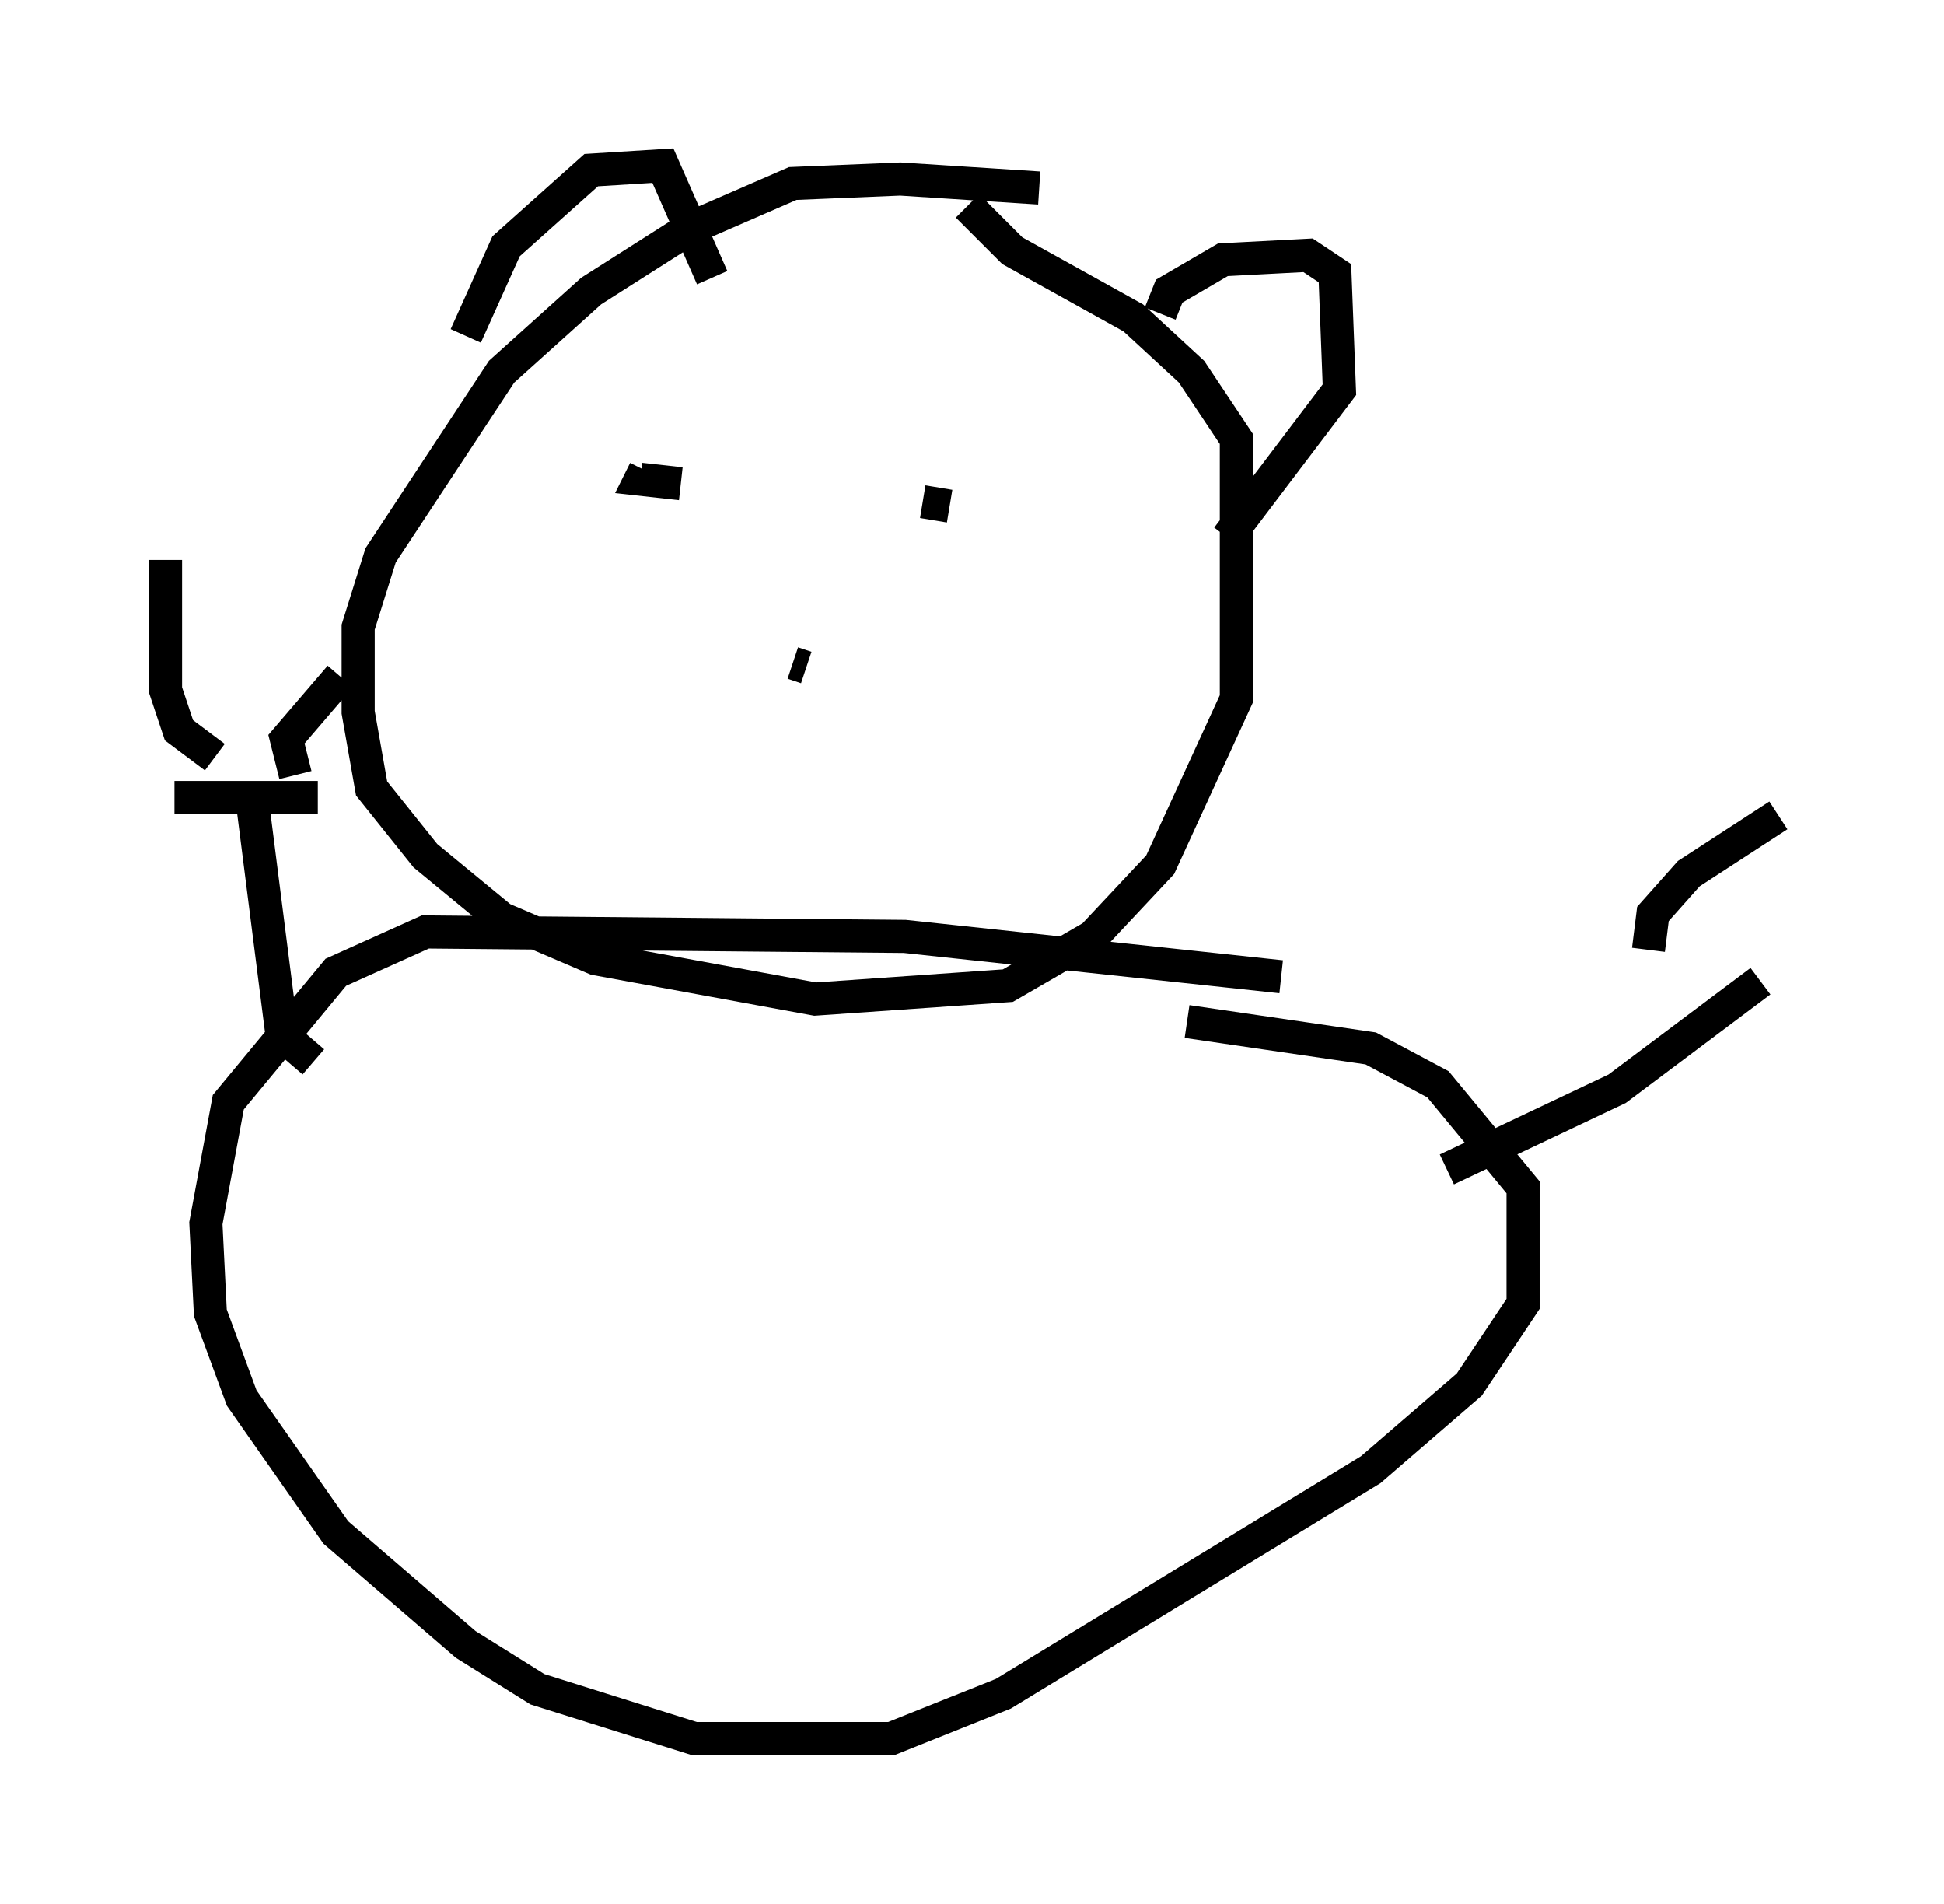 <?xml version="1.0" encoding="utf-8" ?>
<svg baseProfile="full" height="57.496" version="1.1" width="58.714" xmlns="http://www.w3.org/2000/svg" xmlns:ev="http://www.w3.org/2001/xml-events" xmlns:xlink="http://www.w3.org/1999/xlink"><defs /><rect fill="white" height="57.496" width="58.714" x="0" y="0" /><path d="M32.875, 6.624 m-1.488, -0.947 l-4.195, -0.271 -3.248, 0.135 l-3.112, 1.353 -2.977, 1.894 l-2.706, 2.436 -3.654, 5.548 l-0.677, 2.165 0.0, 2.571 l0.406, 2.3 1.624, 2.03 l2.3, 1.894 2.842, 1.218 l6.631, 1.218 5.819, -0.406 l2.571, -1.488 2.03, -2.165 l2.3, -5.007 0.0, -7.848 l-1.353, -2.03 -1.759, -1.624 l-3.654, -2.03 -1.353, -1.353 m-8.66, 8.39 l-1.218, -0.135 0.135, -0.271 m9.202, 1.083 l-0.812, -0.135 m-3.518, 5.007 l-0.406, -0.135 m-9.878, -9.878 l1.218, -2.706 2.571, -2.3 l2.165, -0.135 1.488, 3.383 m13.532, 1.083 l0.271, -0.677 1.624, -0.947 l2.571, -0.135 0.812, 0.541 l0.135, 3.518 -3.383, 4.465 m1.624, 13.261 l-11.367, -1.218 -14.479, -0.135 l-2.706, 1.218 -3.248, 3.924 l-0.677, 3.654 0.135, 2.706 l0.947, 2.571 2.842, 4.059 l3.924, 3.383 2.165, 1.353 l4.736, 1.488 5.954, 0.0 l3.383, -1.353 11.096, -6.766 l2.977, -2.571 1.624, -2.436 l0.0, -3.518 -2.571, -3.112 l-2.03, -1.083 -5.548, -0.812 m-26.387, 1.218 l-0.947, -0.812 -0.947, -7.442 m-1.083, -0.947 l-1.083, -0.812 -0.406, -1.218 l0.0, -3.924 m3.924, 6.495 l-0.271, -1.083 1.624, -1.894 m-0.677, 3.654 l-4.33, 0.0 m38.43, 11.231 l5.142, -2.436 4.33, -3.248 m-3.383, -0.947 l0.135, -1.083 1.083, -1.218 l2.706, -1.759 " fill="none" stroke="black" stroke-width="1" /></svg>
